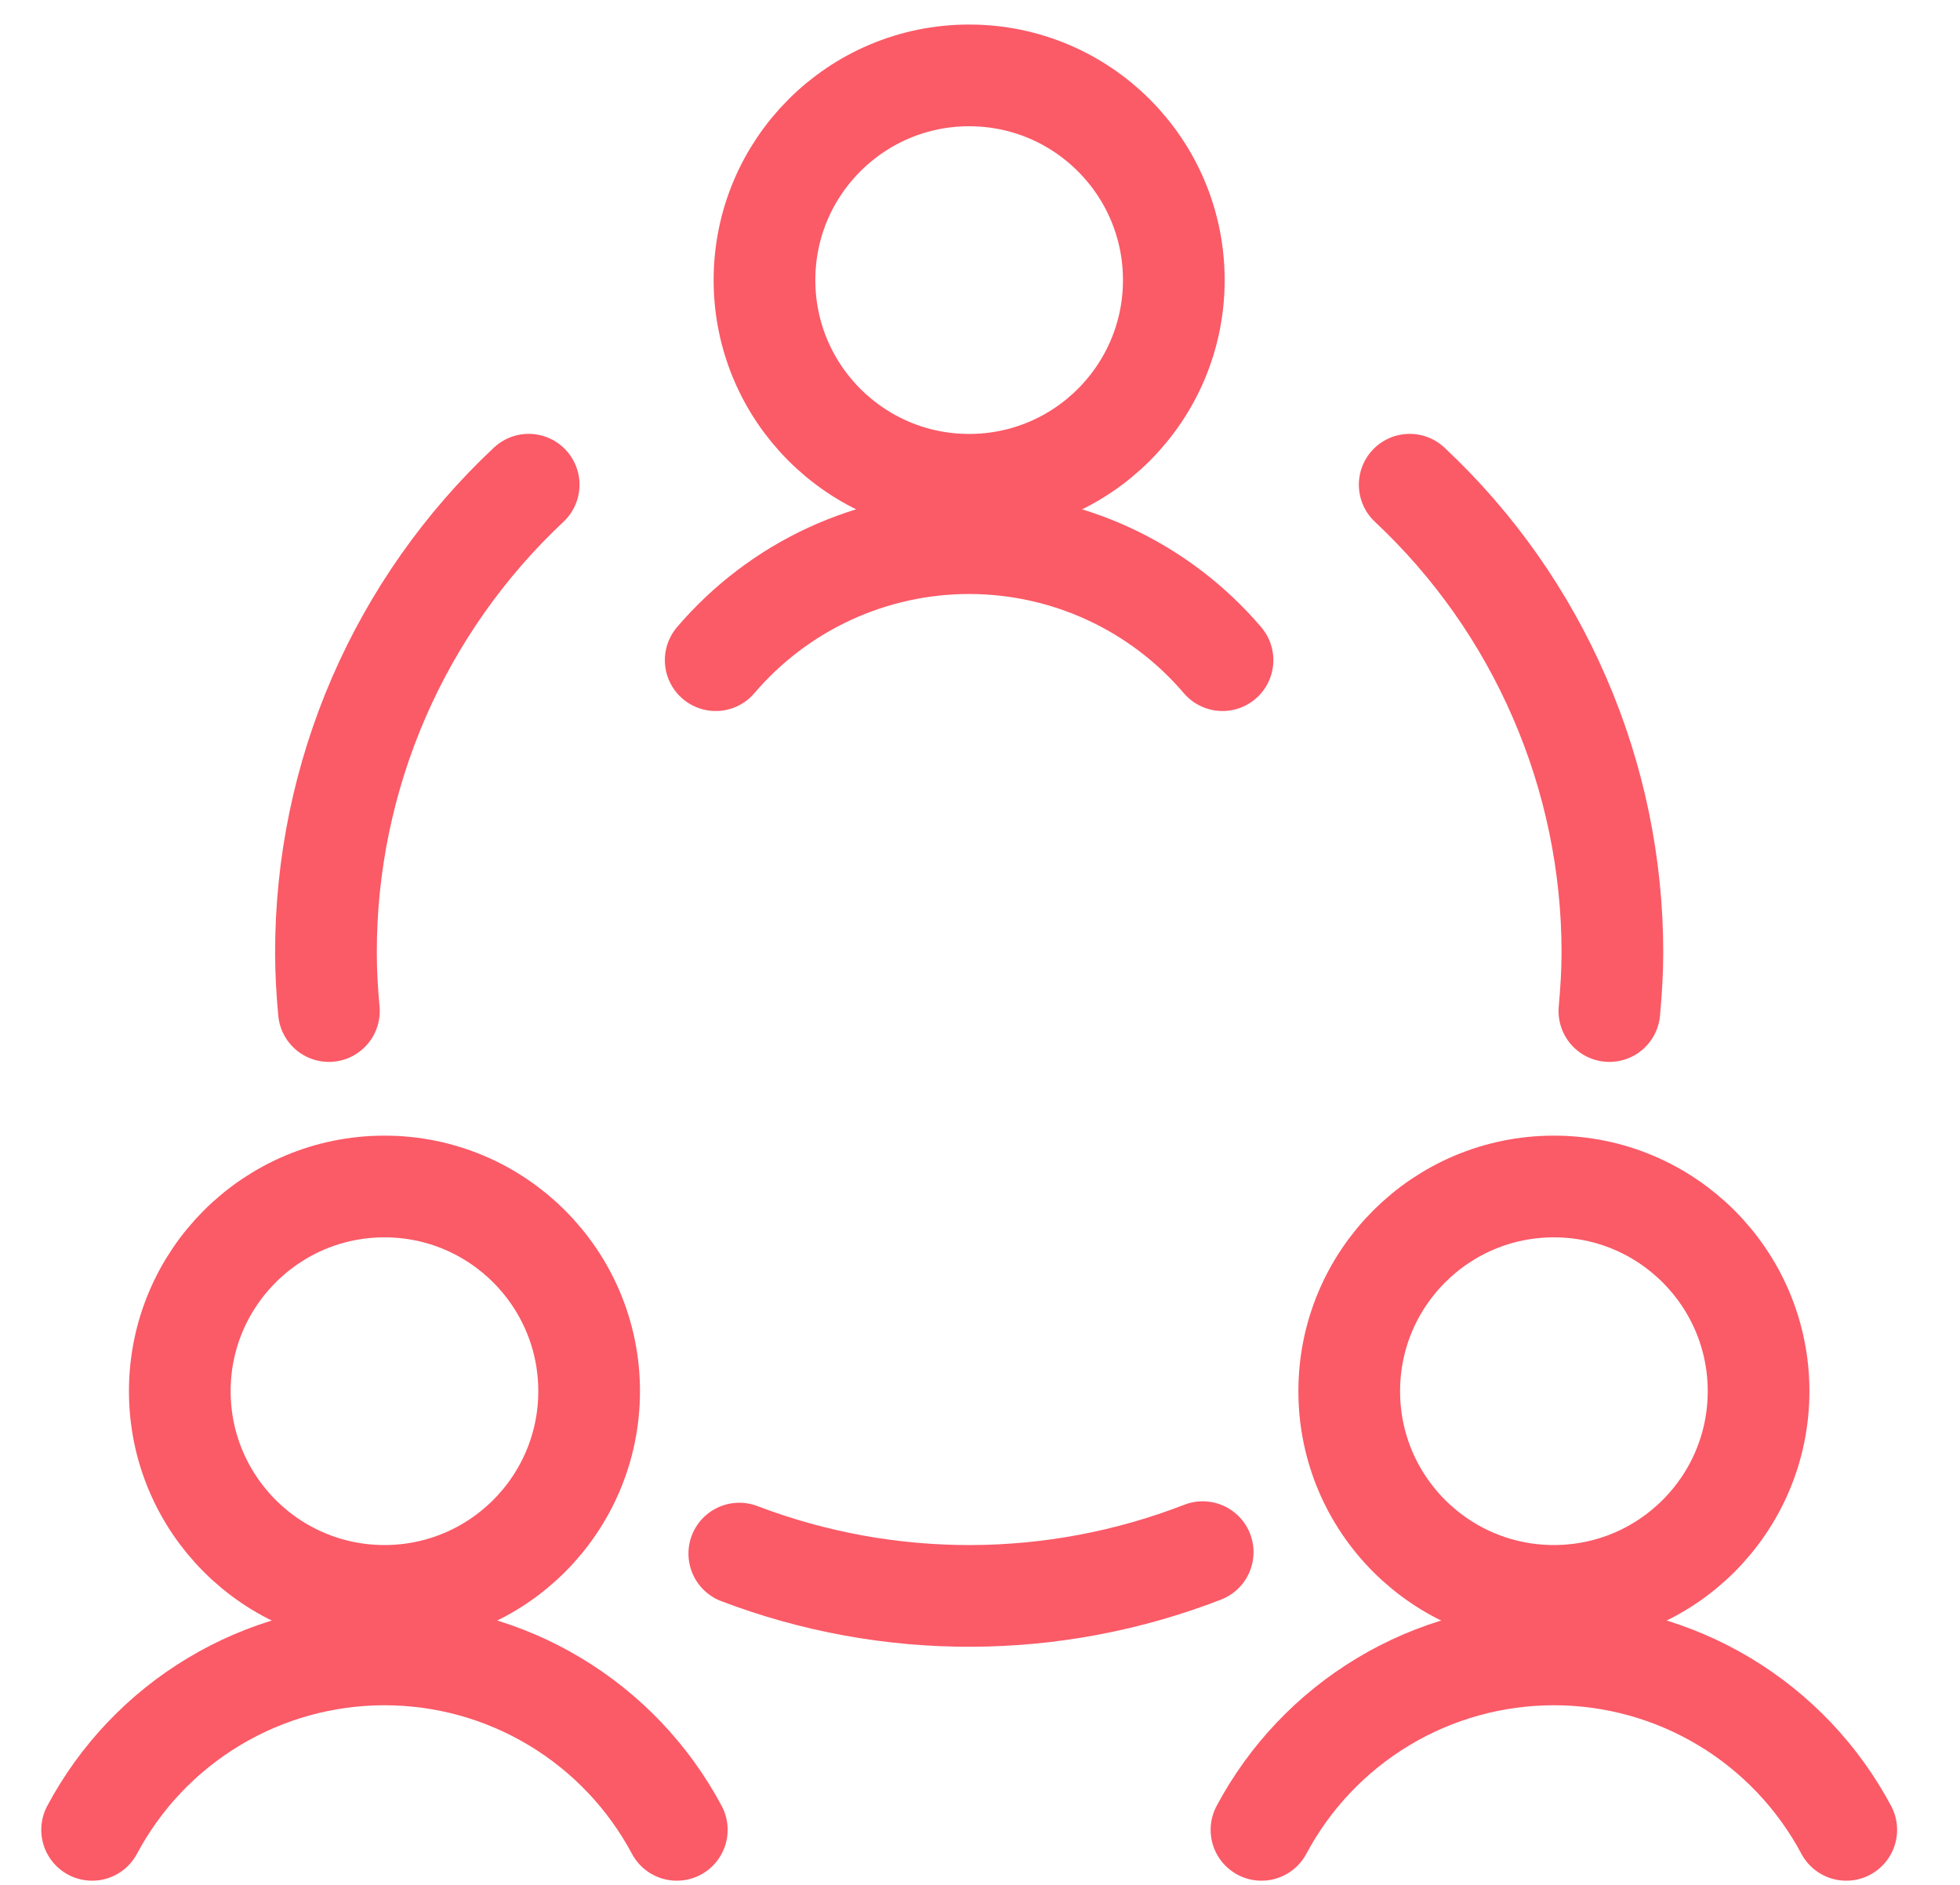 <svg width="26" height="25" viewBox="0 0 26 25" fill="none" xmlns="http://www.w3.org/2000/svg">
<path d="M5.1 21.167C6.599 21.167 7.815 19.951 7.815 18.452C7.815 16.953 6.599 15.737 5.1 15.737C3.601 15.737 2.385 16.953 2.385 18.452C2.385 19.951 3.601 21.167 5.1 21.167Z" stroke="#FB5A67" stroke-width="1.349" stroke-linecap="round" stroke-linejoin="round"/>
<path d="M8.978 24.27C8.603 23.567 8.044 22.979 7.361 22.569C6.678 22.159 5.897 21.943 5.1 21.943C4.303 21.943 3.522 22.159 2.839 22.569C2.155 22.979 1.597 23.567 1.222 24.27" stroke="#FB5A67" stroke-width="1.349" stroke-linecap="round" stroke-linejoin="round"/>
<path d="M20.613 21.167C22.112 21.167 23.328 19.951 23.328 18.452C23.328 16.953 22.112 15.737 20.613 15.737C19.113 15.737 17.898 16.953 17.898 18.452C17.898 19.951 19.113 21.167 20.613 21.167Z" stroke="#FB5A67" stroke-width="1.349" stroke-linecap="round" stroke-linejoin="round"/>
<path d="M24.491 24.27C24.116 23.567 23.557 22.979 22.874 22.569C22.191 22.159 21.409 21.943 20.613 21.943C19.816 21.943 19.034 22.159 18.351 22.569C17.668 22.979 17.109 23.567 16.734 24.27" stroke="#FB5A67" stroke-width="1.349" stroke-linecap="round" stroke-linejoin="round"/>
<path d="M12.856 6.43C14.355 6.43 15.571 5.214 15.571 3.715C15.571 2.215 14.355 1 12.856 1C11.357 1 10.141 2.215 10.141 3.715C10.141 5.214 11.357 6.43 12.856 6.43Z" stroke="#FB5A67" stroke-width="1.349" stroke-linecap="round" stroke-linejoin="round"/>
<path d="M16.217 8.756C15.802 8.27 15.287 7.879 14.707 7.611C14.126 7.343 13.495 7.204 12.855 7.204C12.216 7.204 11.585 7.343 11.004 7.611C10.424 7.879 9.909 8.27 9.494 8.756" stroke="#FB5A67" stroke-width="1.349" stroke-linecap="round" stroke-linejoin="round"/>
<path d="M9.807 20.606C11.787 21.361 13.978 21.354 15.954 20.587" stroke="#FB5A67" stroke-width="1.349" stroke-linecap="round" stroke-linejoin="round"/>
<path d="M7.013 6.429C6.164 7.225 5.487 8.186 5.024 9.253C4.562 10.32 4.323 11.471 4.324 12.635C4.324 12.896 4.339 13.152 4.363 13.41" stroke="#FB5A67" stroke-width="1.349" stroke-linecap="round" stroke-linejoin="round"/>
<path d="M21.349 13.41C21.372 13.154 21.389 12.893 21.389 12.635C21.389 11.471 21.151 10.32 20.688 9.253C20.226 8.185 19.549 7.224 18.7 6.429" stroke="#FB5A67" stroke-width="1.349" stroke-linecap="round" stroke-linejoin="round"/>
</svg>
